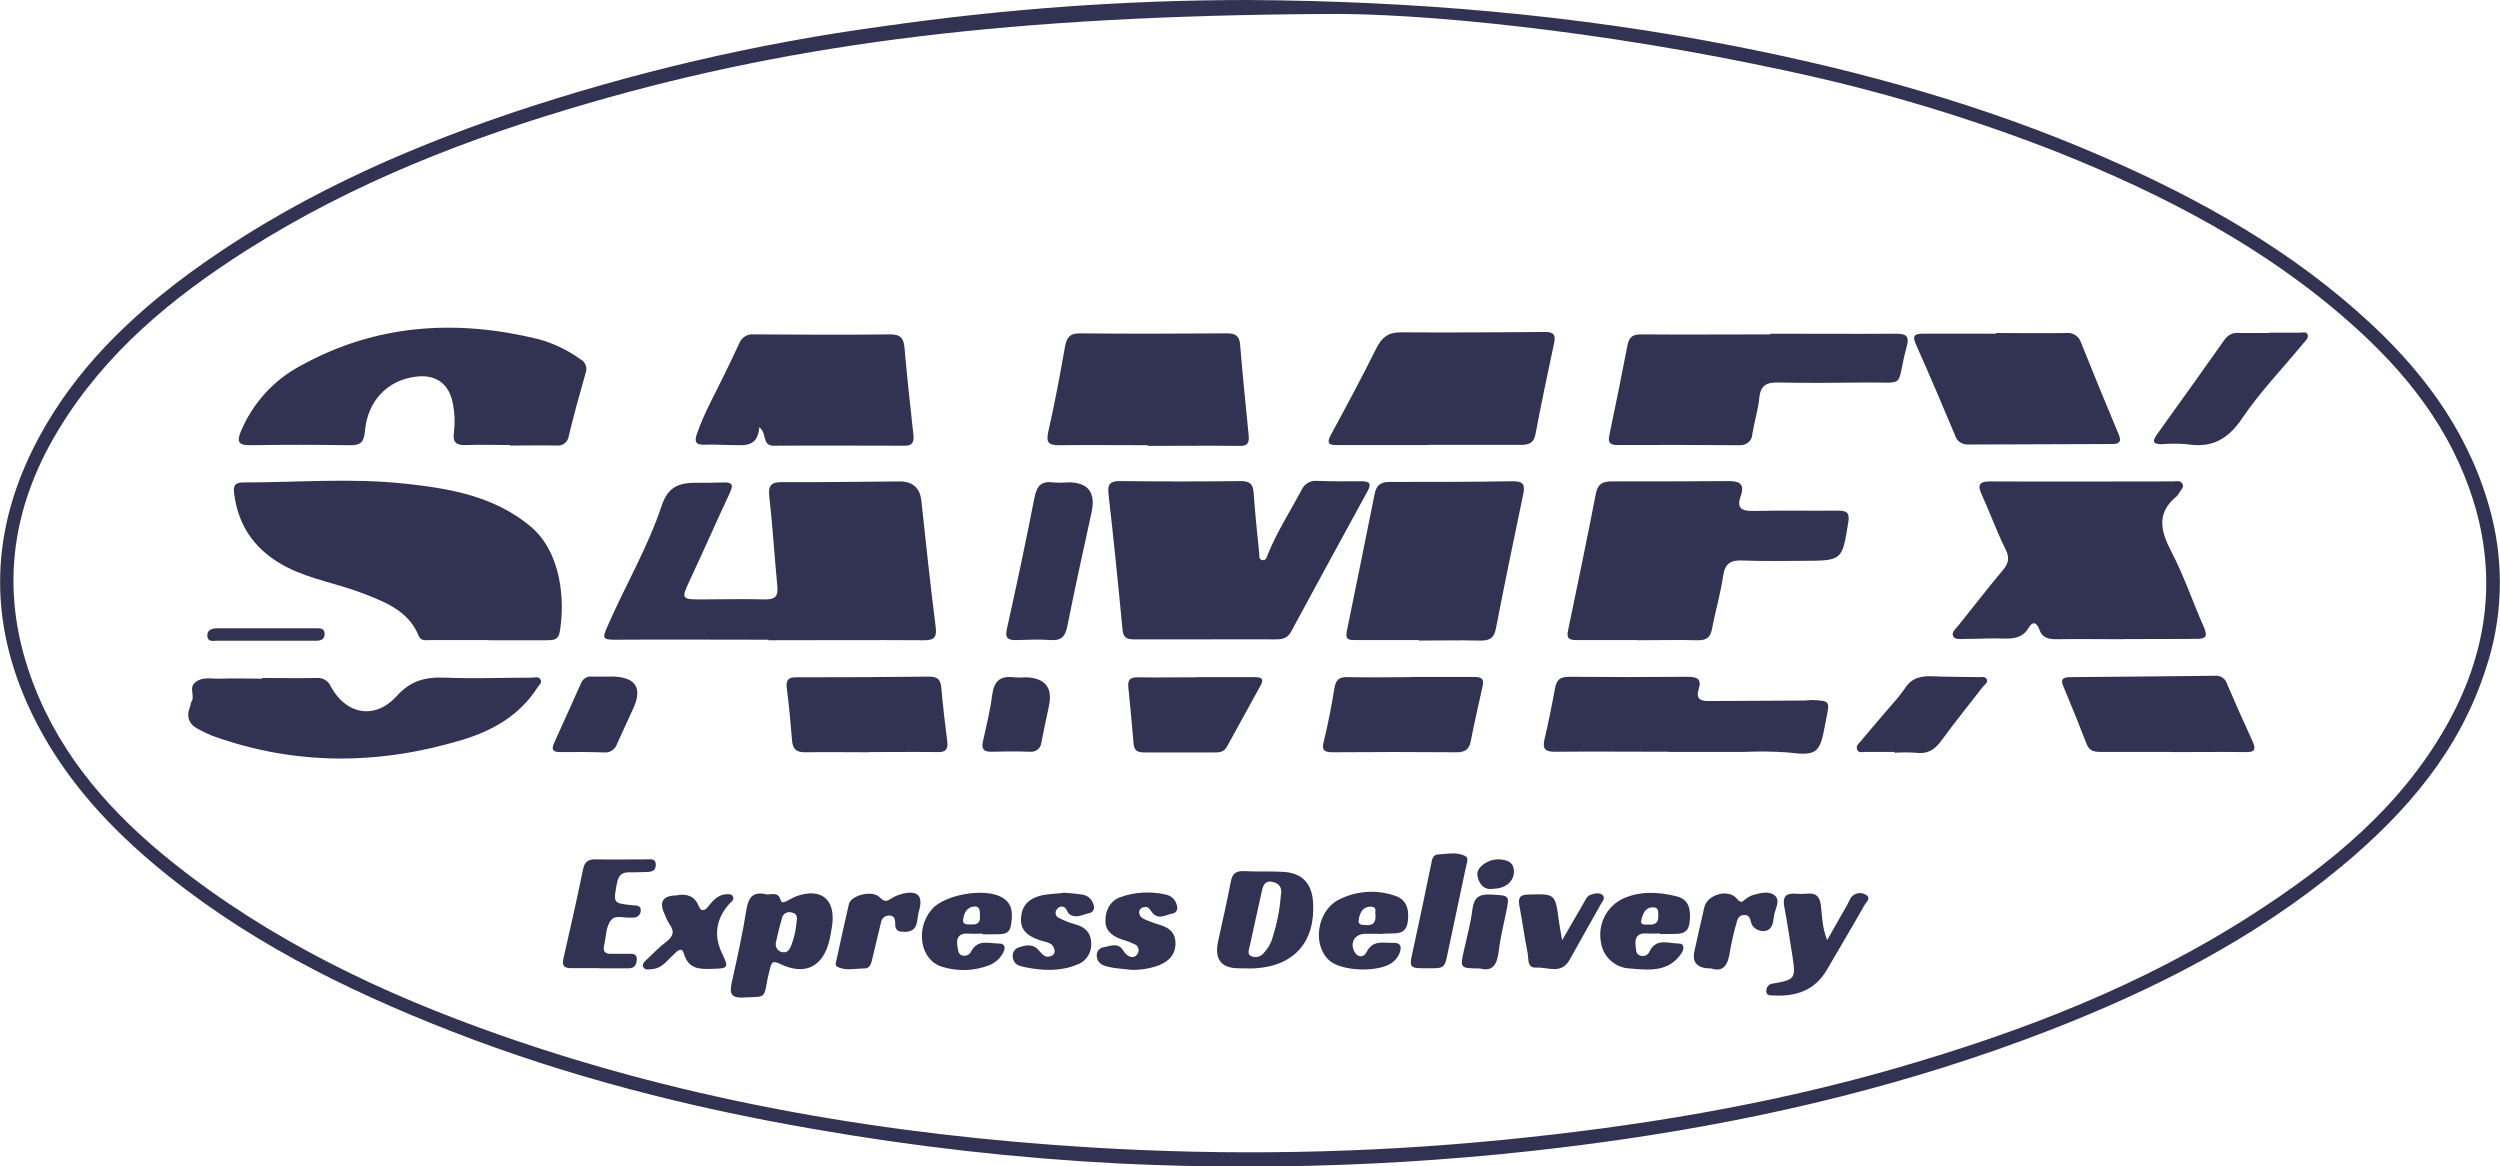 <?xml version="1.0" encoding="UTF-8"?>
<svg id="Layer_2" data-name="Layer 2" xmlns="http://www.w3.org/2000/svg" xmlns:xlink="http://www.w3.org/1999/xlink" viewBox="0 0 146.39 68.3">
  <defs>
    <style>
      .cls-1 {
        fill: none;
      }

      .cls-2 {
        fill: #1c1d3f;
      }

      .cls-3 {
        opacity: .9;
      }

      .cls-4 {
        clip-path: url(#clippath);
      }
    </style>
    <clipPath id="clippath">
      <rect class="cls-1" x="0" width="146.39" height="68.3"/>
    </clipPath>
  </defs>
  <g id="Layer_1-2" data-name="Layer 1">
    <g class="cls-3">
      <g class="cls-4">
        <path class="cls-2" d="M73.09,0c9.61.06,19.15.86,28.59,2.72,7.31,1.44,14.47,3.43,21.32,6.4,5.79,2.5,11.25,5.56,15.89,9.89,3.32,3.1,5.88,6.72,7.01,11.2.74,2.95.63,6.06-.34,8.95-1.53,4.78-4.64,8.4-8.41,11.54-5.14,4.28-11.03,7.26-17.22,9.66-8.01,3.1-16.31,5.1-24.8,6.34-9.8,1.43-19.72,1.91-29.61,1.43-6.02-.31-12.01-.99-17.94-2.03-7.23-1.25-14.31-3.05-21.14-5.71-6.32-2.47-12.32-5.46-17.53-9.88-2.92-2.47-5.41-5.31-7.08-8.8-2.59-5.44-2.4-10.78.43-16.06,2.13-3.98,5.28-7.04,8.87-9.68,5.75-4.2,12.15-7.1,18.86-9.37,7.08-2.37,14.37-4.07,21.78-5.07C58.83.52,65.95,0,73.09,0M77.4.82c-17.94.12-30.58,1.63-42.93,5.22-7.02,2.03-13.8,4.66-20.01,8.6-4.38,2.78-8.32,6.03-11.05,10.55C.54,29.93-.03,34.91,1.98,40.11c1.65,4.27,4.6,7.57,8.12,10.38,5.74,4.59,12.29,7.7,19.18,10.12,11.2,3.93,22.8,5.86,34.61,6.58,8.03.49,16.08.35,24.08-.44,7.83-.77,15.58-2.04,23.15-4.23,7.3-2.11,14.35-4.83,20.77-8.97,4.52-2.91,8.63-6.24,11.34-11.01,2.37-4.17,3.04-8.59,1.6-13.22-1.3-4.17-3.91-7.48-7.12-10.33-5.03-4.49-10.94-7.56-17.15-10.05-5.24-2.06-10.65-3.68-16.17-4.84-10.59-2.29-21.27-3.37-26.98-3.28"/>
        <path class="cls-2" d="M44.98,37.46c-2.99,0-5.98-.02-8.99,0-.73,0-.71-.12-.43-.76,1.03-2.37,2.36-4.62,3.18-7.07.34-1.03.89-1.36,1.98-1.36.57,0,1.14,0,1.7-.02.46,0,.52.15.34.56-.82,1.75-1.6,3.54-2.42,5.28-.44.94-.4,1.01.64,1.01,1.26,0,2.53-.04,3.81,0,.58,0,.78-.16.73-.75-.17-1.74-.27-3.5-.47-5.24-.08-.69.09-.89.8-.88,2.27.02,4.55-.03,6.82-.04q1.16,0,1.28,1.12c.27,2.46.52,4.93.84,7.39.08.65-.11.8-.72.79-3.02-.02-6.04,0-9.06,0v-.03Z"/>
        <path class="cls-2" d="M28.61,37.48h-3.41c-.25,0-.54.08-.68-.24-.59-1.46-1.93-1.97-3.23-2.48-1.46-.57-3.04-.82-4.46-1.53-1.79-.91-2.86-2.31-3.12-4.32-.06-.47.03-.66.54-.66,3.15,0,6.33-.27,9.44.07,2.56.27,5.23.71,7.37,2.5,1.85,1.54,2.03,4.45,1.71,6.21-.08.45-.39.46-.76.46h-3.42Z"/>
        <path class="cls-2" d="M70.55,37.44h-4.11c-.41,0-.67-.06-.71-.57-.25-2.65-.52-5.29-.82-7.94-.07-.59.1-.77.7-.76,2.36.03,4.71.03,7.05,0,.54,0,.72.19.75.71.08,1.16.2,2.31.32,3.47.02.17-.04.42.2.45.23.02.25-.2.32-.37.54-1.31,1.3-2.49,1.96-3.73.16-.37.54-.59.93-.54.85.03,1.71.03,2.56.02.45,0,.64.1.38.58-1.51,2.76-3.01,5.51-4.49,8.25-.21.38-.52.43-.91.43-1.36-.01-2.74,0-4.11,0h-.01Z"/>
        <path class="cls-2" d="M124.35,37.43c-1.32,0-2.64-.02-3.95,0-.47,0-.82-.09-.98-.56-.14-.39-.38-.54-.63-.11-.36.61-.91.65-1.53.63-.72-.03-1.44.03-2.17.02-.25,0-.6.07-.72-.15-.12-.23.16-.46.32-.65.85-1.07,1.69-2.15,2.57-3.2.34-.4.44-.72.18-1.24-.52-1.04-.91-2.14-1.39-3.19-.25-.54-.21-.79.48-.79,3.56.02,7.13,0,10.69,0,.2,0,.44-.09.57.13.13.22-.1.37-.19.54-.03.07-.08.14-.13.19-1.2.97-.97,2.01-.33,3.24.75,1.44,1.27,2.99,1.93,4.48.23.54.03.64-.44.64-1.41.01-2.84.01-4.26.01"/>
        <path class="cls-2" d="M95.9,37.48h-3.57c-.43,0-.62-.08-.51-.57.56-2.67,1.11-5.35,1.63-8.02.11-.54.38-.7.9-.7,2.3,0,4.6,0,6.9-.02.68,0,.91.23.68.88-.27.73.08.88.75.87,1.65-.04,3.31,0,4.96-.02.52,0,.67.14.59.67-.36,2.26-.35,2.26-2.63,2.27-1.19,0-2.38.03-3.57-.02-.69-.03-1.02.17-1.13.9-.15,1.05-.46,2.07-.65,3.11-.1.51-.35.67-.85.66-1.16-.03-2.32,0-3.49,0h0Z"/>
        <path class="cls-2" d="M29.87,26.06c-.85,0-1.71-.03-2.56,0-.57.03-.82-.14-.73-.74.07-.54.05-1.09-.05-1.63-.2-1.2-1-1.8-2.21-1.63-1.63.21-2.8,1.41-2.95,3.19-.06.71-.32.84-.95.82-1.94-.03-3.88-.03-5.82,0-.72,0-.7-.3-.5-.8.69-1.66,1.94-3.03,3.53-3.87,4.41-2.43,9.09-2.72,13.9-1.54.88.24,1.71.64,2.45,1.17.31.16.44.53.3.85-.35,1.22-.68,2.44-.98,3.66-.04.34-.34.58-.68.55-.01,0-.02,0-.03,0-.9-.02-1.81,0-2.72,0v-.02Z"/>
        <path class="cls-2" d="M83.09,37.48h-3.72c-.36,0-.61,0-.51-.5.54-2.68,1.1-5.36,1.63-8.04.11-.59.41-.73.96-.72,2.38,0,4.75,0,7.13-.04.64,0,.73.21.61.78-.54,2.6-1.09,5.21-1.59,7.82-.11.6-.39.74-.94.73-1.19-.03-2.38,0-3.56,0h-.01Z"/>
        <path class="cls-2" d="M83.62,26.06h-5.26c-.43,0-.75,0-.43-.6.91-1.67,1.81-3.35,2.66-5.06.31-.62.68-.94,1.41-.94,2.83.02,5.67,0,8.51-.02.46,0,.59.18.5.61-.38,1.79-.76,3.58-1.1,5.38-.1.54-.43.63-.88.62h-5.42v-.02Z"/>
        <path class="cls-2" d="M67.21,26.07c-1.73,0-3.46-.02-5.19,0-.66,0-.77-.18-.63-.82.37-1.63.68-3.29.97-4.94.1-.54.27-.8.88-.79,2.87.03,5.73.02,8.6,0,.51,0,.74.14.78.69.14,1.77.33,3.53.5,5.32.03.35-.04.59-.5.58-1.81-.02-3.61,0-5.42,0v-.04Z"/>
        <path class="cls-2" d="M103.67,19.54c2.45,0,4.89.02,7.36,0,.6,0,.79.15.62.75-.68,2.52.09,2.07-2.54,2.11-1.65.02-3.3.03-4.95,0-.67-.02-1.06.12-1.14.88-.07.71-.29,1.41-.41,2.12,0,.37-.31.67-.69.67-.03,0-.06,0-.09,0-2.37-.02-4.75-.02-7.12-.01-.4,0-.57-.12-.48-.54.37-1.77.73-3.54,1.07-5.31.1-.53.37-.64.86-.63,2.5.02,5.01,0,7.51,0v-.03Z"/>
        <path class="cls-2" d="M15.35,39.7c1.06,0,2.12.02,3.18,0,.36-.04.7.17.84.5.9,1.65,2.58,1.96,3.85.57.81-.91,1.69-1.14,2.83-1.09,1.7.07,3.41,0,5.11,0,.17,0,.38-.09.49.11.11.2-.08.32-.18.47-1.04,1.63-2.63,2.53-4.39,3.06-4.89,1.48-9.8,1.52-14.66-.24-.24-.1-.47-.21-.7-.33-.6-.27-.86-.71-.59-1.36.04-.1.03-.21.08-.3.23-.35-.19-.82.24-1.15.43-.33.94-.18,1.42-.2.82-.03,1.65,0,2.48,0v-.04Z"/>
        <path class="cls-2" d="M44.46,25.01c-.08,1.18-.86,1.07-1.59,1.05-.52,0-1.03-.04-1.55-.02-.61.03-.69-.17-.48-.72.2-.55.43-1.09.69-1.61.6-1.19,1.19-2.38,1.75-3.59.13-.36.5-.59.89-.54,2.66.02,5.32.03,7.97,0,.57,0,.77.21.82.75.15,1.72.34,3.44.53,5.17.04.39-.09.6-.49.6-2.58,0-5.17-.02-7.74,0-.65-.05-.34-.7-.78-1.07"/>
        <path class="cls-2" d="M97.71,44.02c-2.22,0-4.45-.02-6.67,0-.57,0-.73-.17-.6-.73.23-.98.43-1.97.61-2.96.08-.48.27-.7.8-.7,2.32.02,4.65.02,6.97,0,.58,0,.84.14.64.76-.16.49.09.66.54.66l5.66-.03c.15,0,.31-.03.46-.03,1.03.05,1.03.06.82,1.09-.03.15-.06.3-.09.46-.29,1.6-.52,1.72-2.17,1.52-.85-.06-1.7-.07-2.55-.03h-4.41Z"/>
        <path class="cls-2" d="M116.87,19.5c1.36,0,2.74.02,4.11,0,.39-.05.77.19.88.57.72,1.79,1.45,3.58,2.2,5.36.19.44.03.57-.38.57l-8.45.03c-.35.01-.66-.21-.75-.54-.75-1.78-1.5-3.56-2.29-5.32-.24-.54-.06-.63.42-.63h4.26v-.04Z"/>
        <path class="cls-2" d="M127.17,44.03h-4.18c-.37,0-.65-.07-.8-.45-.44-1.13-.89-2.26-1.36-3.37-.18-.42-.08-.54.36-.56,2.84-.02,5.68-.05,8.52-.08.32-.03.61.17.7.48.49,1.14.99,2.27,1.51,3.4.2.45.08.6-.4.59-1.45-.02-2.9,0-4.35,0h0Z"/>
        <path class="cls-2" d="M50.9,44.05c-1.24,0-2.48-.02-3.72,0-.52.01-.76-.16-.8-.68-.08-1.03-.18-2.06-.31-3.08-.06-.48.1-.64.58-.63,2.58,0,5.17-.01,7.75-.04.5,0,.68.17.72.66.09,1.06.22,2.1.35,3.16.05.43-.1.61-.54.6-1.34-.02-2.69,0-4.03,0v.02Z"/>
        <path class="cls-2" d="M82.6,39.64h3.71c.38,0,.61.06.51.52-.24,1.09-.49,2.16-.7,3.25-.1.51-.38.65-.87.64-2.4-.02-4.8-.02-7.19,0-.51,0-.69-.1-.54-.65.25-1.03.45-2.07.62-3.11.08-.48.27-.65.76-.64,1.24.03,2.47,0,3.71,0h-.01Z"/>
        <path class="cls-2" d="M62.53,28.24q1.77,0,1.39,1.75c-.48,2.22-.98,4.44-1.42,6.67-.12.59-.33.86-.96.82-.67-.05-1.34-.02-2.01,0-.49.01-.7-.08-.57-.66.57-2.55,1.11-5.1,1.61-7.66.13-.67.38-1.02,1.11-.91.29.02.57.02.85,0"/>
        <path class="cls-2" d="M70.05,39.65h3.41c.35,0,.59.06.36.48-.66,1.2-1.32,2.4-1.98,3.6-.17.31-.43.33-.73.33h-4.11c-.36,0-.59-.09-.62-.5-.09-1.11-.2-2.21-.31-3.32-.05-.45.13-.59.57-.58,1.14.02,2.27,0,3.41,0h0Z"/>
        <path class="cls-2" d="M132.87,19.48h1.78c.18,0,.41-.08.48.12.07.2-.15.37-.27.52-1.19,1.45-2.51,2.81-3.55,4.35-.84,1.26-1.8,1.78-3.26,1.54-.49-.04-.98-.04-1.47,0-.46,0-.59-.12-.3-.54,1.34-1.86,2.68-3.74,4.01-5.62.2-.27.54-.4.87-.35h1.71v-.02Z"/>
        <path class="cls-2" d="M110.93,44.03h-1.7c-.17,0-.39.08-.48-.13-.09-.22.07-.34.19-.48.63-.74,1.26-1.49,1.9-2.23.26-.28.49-.58.71-.89.39-.62.96-.73,1.63-.7.9.04,1.8.03,2.71.05.15,0,.34-.05.43.1.13.21-.1.32-.2.45-.82,1.06-1.66,2.1-2.45,3.18-.39.54-.82.79-1.49.7-.41-.03-.83-.03-1.24,0v-.04Z"/>
        <path class="cls-2" d="M44.83,52.36c.3.07.73-.2.88.34.06.23.24.11.38.05.18-.1.36-.19.54-.27,1.45-.51,2.3.17,2.1,1.69-.04.28-.09.56-.15.84-.37,1.61-1.44,2.15-2.93,1.42-.32-.15-.47-.14-.54.21-.04.2-.11.4-.15.6-.25,1.28-.08,1.1-1.42,1.17-.69.04-.84-.2-.7-.84.32-1.43.64-2.87.87-4.32.12-.71.38-1.05,1.13-.89M46.66,53.92c0-.14.06-.42-.3-.49-.24-.07-.5.06-.57.31,0,.02,0,.03-.01.05-.12.44-.24.89-.33,1.34-.09.25.04.52.29.61,0,0,.02,0,.02,0,.32.1.47-.12.57-.37.18-.47.29-.96.32-1.46"/>
        <path class="cls-2" d="M72.65,56.7q-1.68.05-1.32-1.59c.25-1.16.52-2.32.74-3.48.09-.48.3-.64.78-.62.75.04,1.5,0,2.25.04,1.13.05,1.73.66,1.79,1.82.13,2.28-1.11,3.69-3.38,3.83-.28.02-.57,0-.85,0M75,52.44c.1-.48-.1-.71-.48-.8-.38-.09-.54.13-.62.49-.24,1.11-.49,2.21-.73,3.31-.04.19-.15.44.09.54.24.12.53.06.71-.14.25-.26.44-.57.54-.92.26-.81.43-1.64.49-2.49"/>
        <path class="cls-2" d="M35.07,56.69h-1.63c-.41,0-.54-.13-.45-.56.4-1.73.79-3.47,1.15-5.22.09-.44.29-.6.73-.59,1.01.02,2.02,0,3.02,0,.22,0,.5-.06.51.3.01.36-.22.43-.51.44-.33,0-.67.03-1.01.02-.48-.02-.67.18-.76.66-.21,1.15-.23,1.15.95,1.27.2.02.46,0,.45.29.01.22-.16.42-.39.43-.02,0-.04,0-.06,0h-.08c-.4.05-.92-.18-1.19.13-.33.38-.3.97-.42,1.47-.09.37.04.54.42.52h1.01c.22,0,.49-.03.48.34-.02.3-.13.5-.46.51h-1.78,0Z"/>
        <path class="cls-2" d="M35.8,39.61q2.1.04,1.3,1.83c-.32.7-.64,1.39-.96,2.1-.1.33-.41.55-.75.52-.85-.03-1.7-.03-2.55-.02-.4,0-.6-.08-.39-.54.54-1.18,1.06-2.36,1.59-3.53.11-.24.36-.39.62-.35.44,0,.88,0,1.14,0"/>
        <path class="cls-2" d="M57.55,54.67c-.26,0-.52.02-.77,0-.67-.06-.82.27-.7.85.03.18.05.37.27.43.21.06.43-.04.52-.24.39-.75,1.07-.45,1.65-.46.32,0,.37.26.24.5-.17.35-.47.62-.83.77-.88.34-1.84.37-2.74.1-1.29-.37-1.62-2.19-.64-3.36.74-.88,3.1-1.29,4.11-.72.67.38.64.99.54,1.63-.1.64-.6.51-1.03.54h-.62l-.02-.03ZM57.38,53.65c0-.32,0-.6-.34-.57-.44.04-.59.4-.64.75-.06.35.27.29.48.3.43.04.53-.21.5-.49"/>
        <path class="cls-2" d="M97.2,54.66c-.26,0-.52.02-.77,0-.58-.04-.72.27-.65.77.03.2,0,.43.25.52.23.09.48-.02.57-.25,0,0,0,0,0-.01.41-.79,1.13-.43,1.72-.44.31,0,.3.32.16.54-.76,1.17-1.94,1.01-3.06.92-.86-.04-1.57-.7-1.68-1.56-.19-1.06.36-2.11,1.34-2.55,1.01-.44,2.08-.37,3.11-.11.74.19.82.8.75,1.49-.08.77-.6.7-1.12.71h-.62v-.04ZM96.52,54.14c.37.03.61-.09.58-.51,0-.23.04-.51-.31-.5-.46,0-.59.39-.68.73-.09.34.21.27.41.28"/>
        <path class="cls-2" d="M106.99,55.05l1.19-2.09c.06-.14.14-.28.21-.41.2-.26.56-.33.84-.17.38.18.04.45-.06.63-.71,1.26-1.45,2.5-2.18,3.75-.72,1.25-1.82,1.6-3.15,1.53-.2,0-.45.01-.41-.31.01-.21.18-.38.4-.39,1.28-.22,1.33-.29,1.13-1.59-.15-.97-.3-1.94-.48-2.91-.1-.54.05-.79.62-.76.23.02.47.02.7,0,.57-.07.78.21.83.74.07.6.06,1.22.36,1.97"/>
        <path class="cls-2" d="M80.72,54.68h-.77c-.6,0-.92.49-.65,1.03.18.36.54.39.72.04.38-.76,1.04-.51,1.63-.54.36,0,.42.23.33.53-.08.25-.24.46-.45.62-.78.59-2.95.53-3.68-.11-1.01-.88-.75-2.86.49-3.54,1.02-.54,2.22-.64,3.31-.27.7.21.87.77.79,1.48-.08.76-.57.74-1.1.74l-.63.03ZM80.53,53.42s.1-.34-.26-.33c-.48,0-.65.37-.71.77-.06.31.19.29.4.31.4.03.66-.1.57-.74"/>
        <path class="cls-2" d="M60.09,39.66q1.68.07,1.33,1.69c-.15.71-.3,1.41-.44,2.12-.02.33-.31.57-.63.55-.02,0-.04,0-.06,0-.75-.03-1.5-.02-2.25,0-.47,0-.58-.19-.48-.62.2-.91.43-1.81.54-2.72.11-.82.49-1.12,1.28-1.02.24.02.47.02.71,0"/>
        <path class="cls-2" d="M62.26,52.27c.4.04.74.05,1.07.11.35.03.63.28.71.62.07.18-.01.38-.19.45-.03.01-.05.02-.08.02-.39.09-.78.35-1.17.04-.08-.06-.1-.18-.17-.27-.08-.15-.27-.2-.42-.11-.04.02-.08.06-.11.1-.12.12-.12.32,0,.45.03.03.07.06.11.07.3.16.61.28.93.37.6.15.95.5.96,1.14.02.56-.33,1.07-.87,1.24-.97.39-1.98.34-2.99.14-.31-.06-.69-.15-.73-.57-.05-.24.07-.48.3-.58.36-.12.78-.24,1.1.04.27.23.41.63.87.44.12-.05.2-.19.17-.32-.07-.48-.5-.47-.82-.58-.65-.22-1.2-.52-1.14-1.33.05-.82.57-1.18,1.29-1.33.4-.07.82-.08,1.17-.12"/>
        <path class="cls-2" d="M66.2,56.78c-.41-.05-.82-.06-1.23-.15-.32-.07-.68-.17-.74-.58-.06-.26.1-.52.36-.58,0,0,.01,0,.02,0,.38-.06.82-.3,1.13.14.06.11.14.21.24.3.2.15.45.21.61-.03.13-.17.1-.41-.06-.54-.03-.02-.06-.04-.09-.05-.23-.11-.47-.2-.72-.27-.52-.18-.97-.45-.99-1.05-.02-.6.23-1.19.85-1.43.86-.31,1.78-.36,2.67-.16.34.06.61.32.67.67.06.18-.03.37-.21.43-.03.01-.06.02-.09.02-.38.08-.79.37-1.14-.05-.15-.18-.23-.42-.53-.32-.16.03-.27.18-.24.35.04.27.29.34.5.43.21.09.43.16.65.23.58.16.98.46.97,1.12-.01.66-.4,1.03-.96,1.26-.54.2-1.1.29-1.67.27"/>
        <path class="cls-2" d="M83.61,56.7c-1.12,0-1.11,0-.86-1.11.36-1.63.7-3.28,1.04-4.93.06-.27.07-.62.44-.63.54-.02,1.09-.17,1.59.11.19.11.08.38.03.58-.35,1.67-.71,3.33-1.06,5-.2.98-.19.98-1.18.98"/>
        <path class="cls-2" d="M39.69,52.41c.46-.06.97,0,1.22.64.15.38.37.27.57.02.27-.35.57-.68,1.06-.71.15,0,.33-.02.39.17.05.14-.06.24-.15.33-.02.02-.04.03-.06.05q-1.2,1.34-.43,2.94c.39.8.35.86-.52.88-.74.02-1.44.07-1.72-.88-.14-.48-.45-.1-.63.07-.36.32-.64.76-1.18.82-.2.02-.46.09-.57-.1-.11-.2.11-.37.25-.5.35-.34.7-.69,1.09-.99.39-.3.52-.6.19-1.03-.12-.2-.22-.41-.3-.63q-.49-1.07.79-1.06"/>
        <path class="cls-2" d="M91.47,55.06c.5-.87.88-1.53,1.26-2.18.11-.2.2-.43.45-.5s.49-.13.67.04c.17.17-.02.38-.12.54-.6,1.09-1.22,2.15-1.82,3.24-.48.88-1.28.42-1.94.46-.58.04-.45-.54-.52-.87-.18-.91-.31-1.83-.48-2.75-.08-.45,0-.65.53-.66,1.57-.04,1.57-.06,1.78,1.54.04.3.1.59.19,1.13"/>
        <path class="cls-2" d="M52.93,54.55c-.3.04-.54-.07-.51-.5,0-.22-.05-.42-.32-.44-.24-.02-.46.14-.51.39-.18.73-.35,1.45-.52,2.18-.06.27-.14.53-.47.53-.54,0-1.09.16-1.59-.11-.13-.07-.06-.27-.02-.43.24-1.09.47-2.18.72-3.24.12-.5,1.36-.83,1.8-.39.33.35.49.19.75.03.15-.09.32-.16.49-.21.98-.27,1.34.07,1.05,1.03-.14.46.04,1.19-.88,1.18"/>
        <path class="cls-2" d="M100.21,56.71q-1.22.01-.99-1.02c.19-.86.38-1.72.58-2.57.17-.74,1.41-1.1,1.9-.5.25.3.32.18.51.03.14-.11.3-.2.47-.25.42-.11.92-.25,1.26.05.29.27.06.68-.03,1.03-.08.3-.04.64-.26.88-.3.33-.99.12-1.11-.33-.06-.24-.11-.47-.42-.45-.31.02-.38.24-.44.47-.15.52-.27,1.05-.37,1.58-.1.78-.33,1.33-1.1,1.08"/>
        <path class="cls-2" d="M86.67,56.71c-1.18-.01-1.18-.01-.95-1.05.18-.8.4-1.6.5-2.42.09-.68.38-.89,1.05-.86,1.14.06,1.14.02.91,1.1-.15.73-.33,1.46-.42,2.2-.08.74-.33,1.25-1.09,1.03"/>
        <path class="cls-2" d="M15.54,37.52h-2.86c-.23,0-.51.08-.54-.27-.03-.35.25-.46.57-.46h5.8c.23,0,.5-.01.5.33,0,.34-.25.4-.52.4h-2.94Z"/>
        <path class="cls-2" d="M87.41,52.05c-.54.07-.82-.31-.9-.79-.08-.48.65-.97,1.27-.94.47.03.87.15.87.73,0,.58-.54,1.01-1.25.99"/>
      </g>
    </g>
  </g>
</svg>